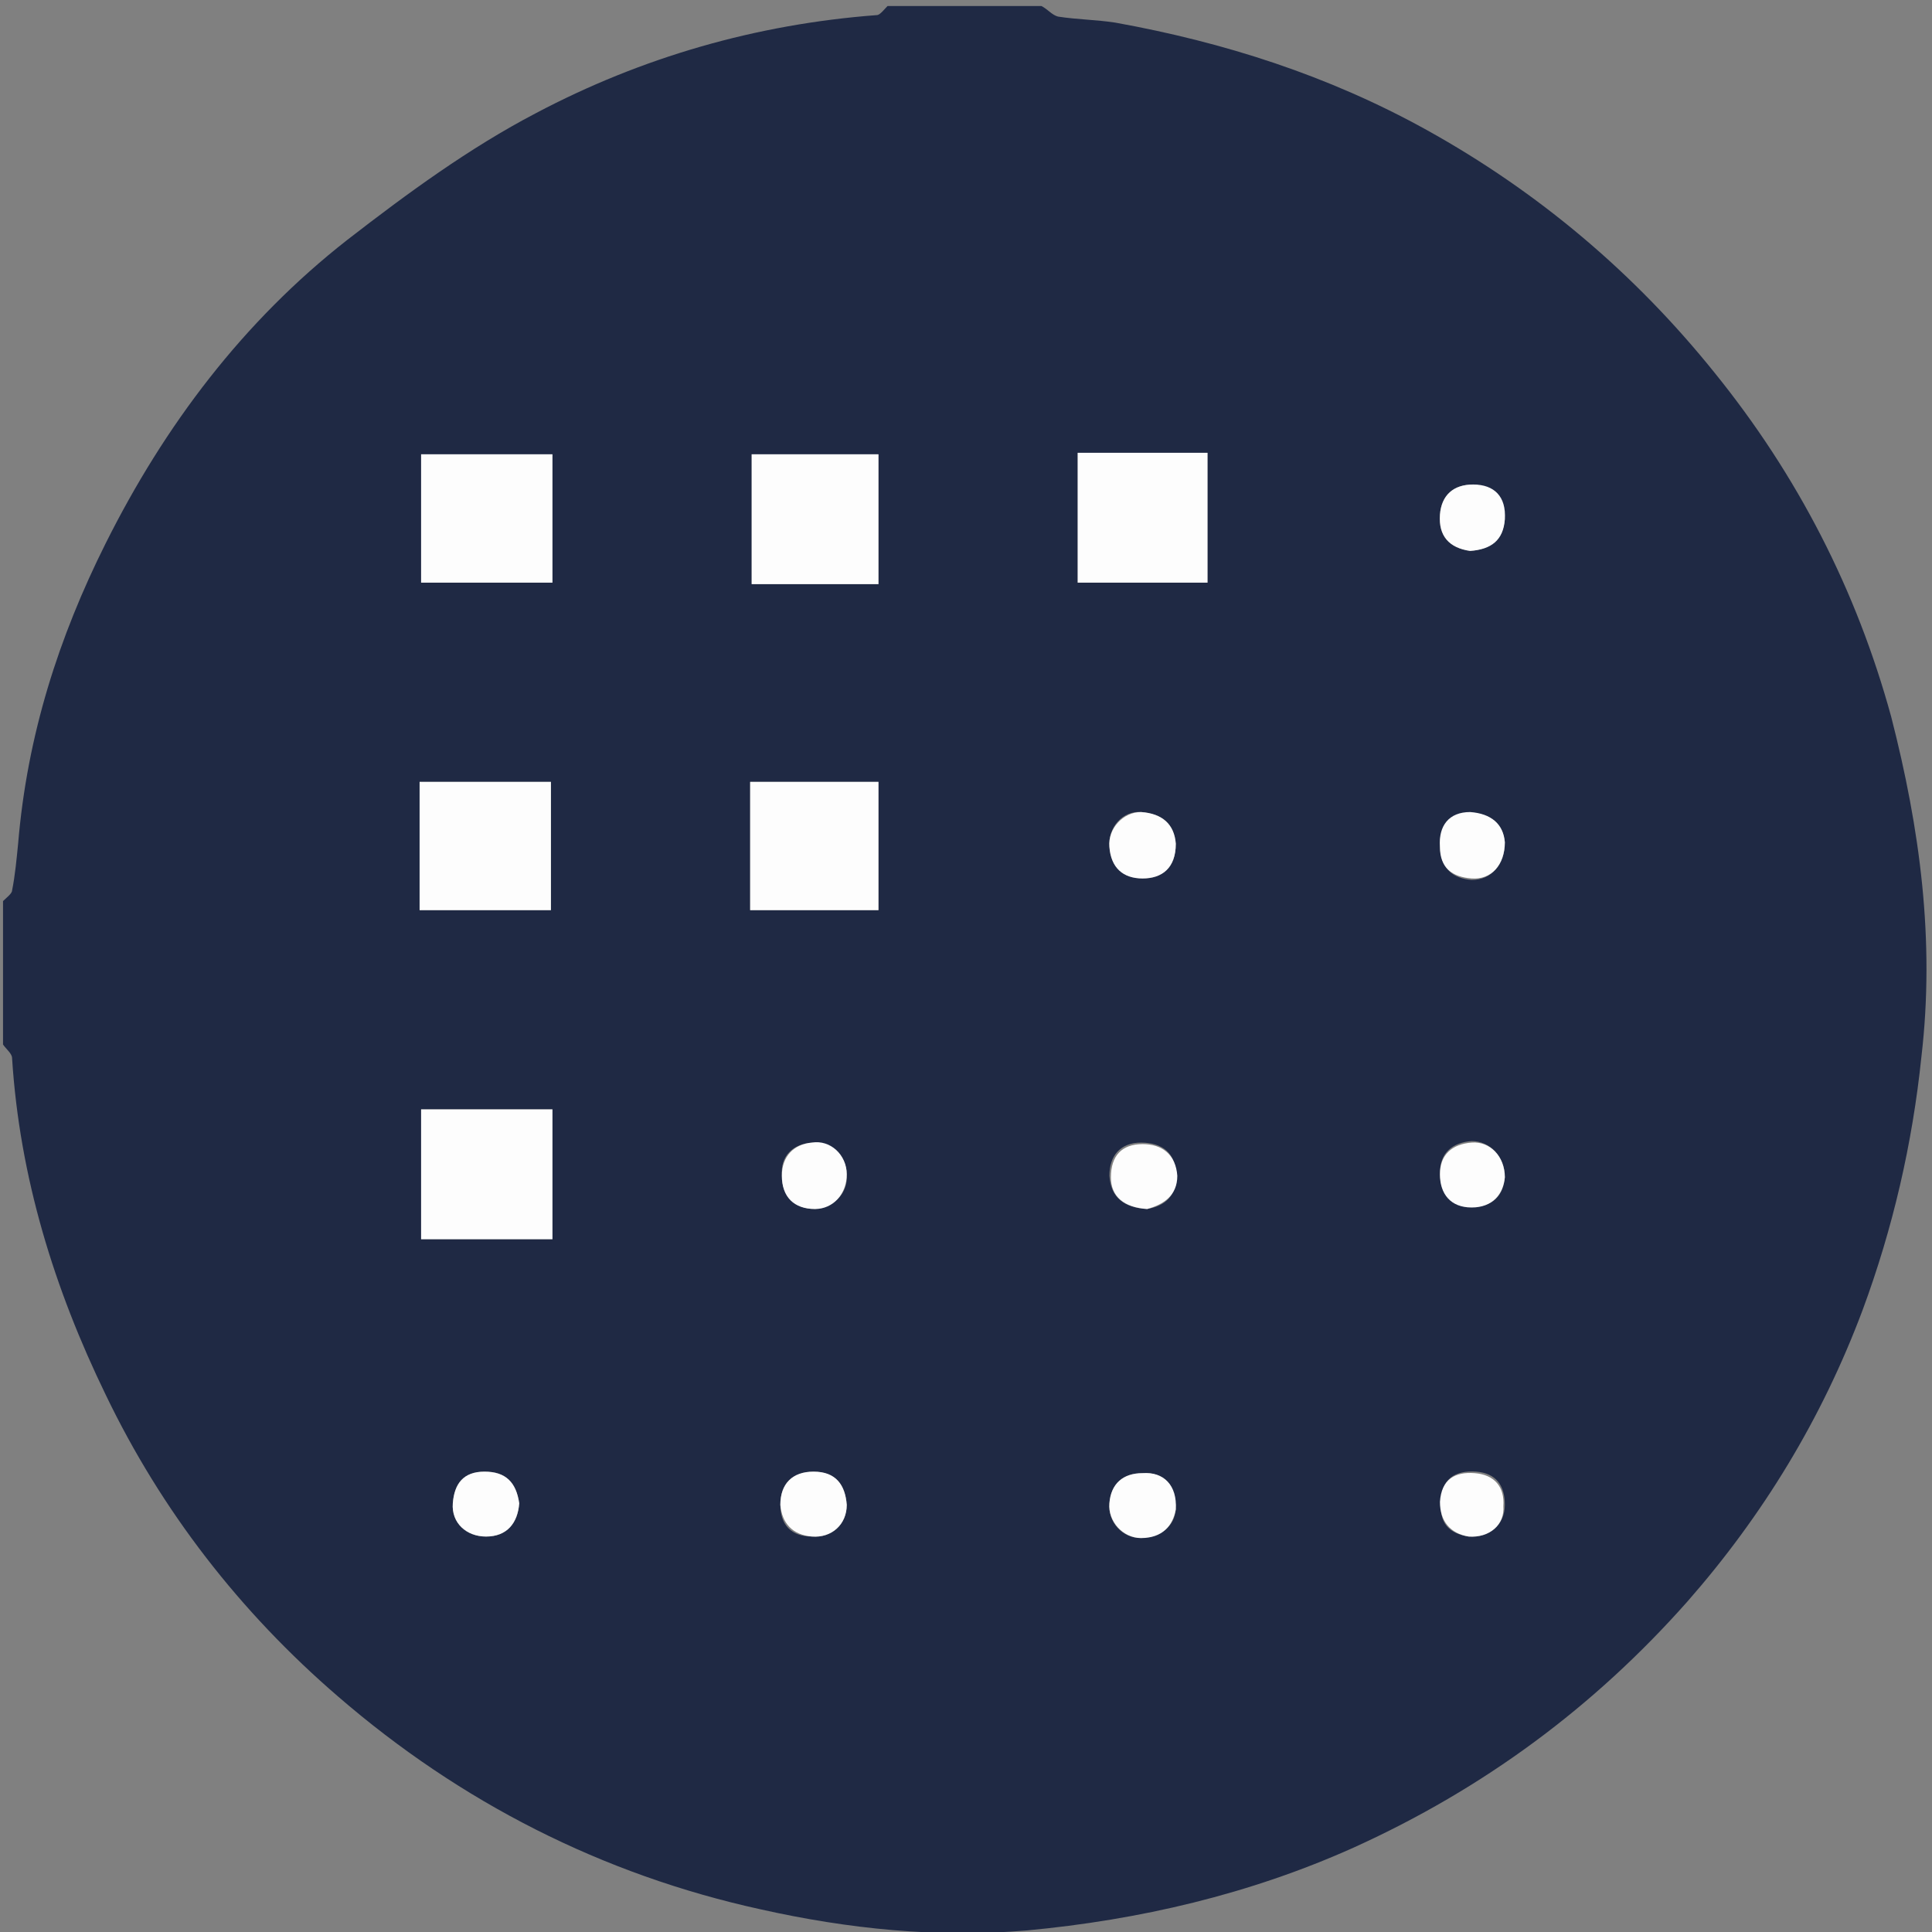 <?xml version="1.0" encoding="utf-8"?>
<!-- Generator: Adobe Illustrator 24.0.1, SVG Export Plug-In . SVG Version: 6.00 Build 0)  -->
<svg version="1.1" id="Layer_1" xmlns="http://www.w3.org/2000/svg" xmlns:xlink="http://www.w3.org/1999/xlink" x="0px" y="0px"
	 viewBox="0 0 128 128" style="enable-background:new 0 0 128 128;" xml:space="preserve">
<rect x="0" y="0" width="128" height="128" fill="#808080" stroke="none"/>
<style type="text/css">
	.st0{fill:#1F2944;}
	.st1{fill:#FDFDFD;}
</style>
<g>
	<path class="st0" d="M58.8,0.4c3.4,0,6.8,0,10.2,0c0.4,0.2,0.7,0.6,1.1,0.7c1.3,0.2,2.5,0.2,3.8,0.4C81.1,2.8,88,5,94.5,8.6
		c7.4,4.1,13.8,9.5,19.1,16.1c5.5,6.8,9.4,14.4,11.7,22.8c1.9,7.4,2.9,14.8,2,22.5c-0.6,5.8-1.9,11.4-3.9,16.8
		c-2.7,7.2-6.6,13.6-11.6,19.3c-6.2,7-13.5,12.4-22.1,16.3c-6.9,3.1-14.2,4.8-21.7,5.5c-5.9,0.5-11.8-0.1-17.6-1.4
		c-10.5-2.3-19.9-7.1-28-14.1c-6.5-5.6-11.7-12.3-15.4-20c-3.4-7-5.7-14.4-6.2-22.3c0-0.3-0.4-0.6-0.6-0.9c0-3.2,0-6.3,0-9.5
		c0.2-0.2,0.6-0.5,0.6-0.7c0.2-1,0.3-2.1,0.4-3.1C1.8,48.7,3.9,42.2,7,36c3.9-7.8,9.1-14.7,16-20.1c4-3.1,8.1-6.1,12.5-8.4
		c7-3.7,14.6-5.9,22.6-6.5C58.3,1,58.6,0.6,58.8,0.4z M49.7,51.8c0,3,0,5.8,0,8.5c2.9,0,5.7,0,8.5,0c0-2.9,0-5.7,0-8.5
		C55.3,51.8,52.5,51.8,49.7,51.8z M71.4,30c0,2.9,0,5.8,0,8.6c2.9,0,5.7,0,8.6,0c0-2.9,0-5.8,0-8.6C77.1,30,74.3,30,71.4,30z
		 M36.6,73.5c-3,0-5.8,0-8.7,0c0,2.9,0,5.7,0,8.6c2.9,0,5.8,0,8.7,0C36.6,79.2,36.6,76.5,36.6,73.5z M36.5,60.3c0-2.9,0-5.6,0-8.5
		c-2.9,0-5.7,0-8.7,0c0,2.8,0,5.6,0,8.5C30.8,60.3,33.6,60.3,36.5,60.3z M36.6,30.1c-3,0-5.8,0-8.7,0c0,2.9,0,5.7,0,8.5
		c2.9,0,5.8,0,8.7,0C36.6,35.7,36.6,32.9,36.6,30.1z M58.2,38.7c0-2.9,0-5.8,0-8.6c-2.9,0-5.7,0-8.4,0c0,3,0,5.8,0,8.6
		C52.6,38.7,55.4,38.7,58.2,38.7z M77.9,55.9c-0.1-1.3-0.9-2-2.3-2.1c-1.2-0.1-2.2,1-2.1,2.3c0.1,1.3,0.9,2.1,2.2,2.1
		C77,58.2,77.9,57.5,77.9,55.9z M56.1,77.8c0-1.2-1.1-2.2-2.3-2.1c-1.3,0.1-2.1,0.9-2,2.2c0,1.3,0.8,2.2,2.2,2.2
		C55.3,80,56.2,79,56.1,77.8z M97.4,36.5c1.3-0.1,2.2-0.7,2.3-2.1c0-1.4-0.8-2.2-2.1-2.3c-1.3,0-2.1,0.7-2.2,2
		C95.3,35.5,96,36.3,97.4,36.5z M34.4,99.6c-0.2-1.4-0.9-2.1-2.3-2.1c-1.4,0-2,0.8-2.1,2.1c-0.1,1.3,0.9,2.2,2.2,2.2
		C33.6,101.8,34.3,100.9,34.4,99.6z M99.7,55.8c-0.1-1.2-0.9-1.9-2.3-1.9c-1.4,0-2.1,0.9-2,2.3c0.1,1.4,0.9,2,2.1,2.1
		C98.8,58.3,99.7,57.3,99.7,55.8z M76,80.1c1.2-0.2,2-0.9,1.9-2.3c0-1.4-0.9-2.1-2.3-2.1c-1.4,0-2.1,0.9-2.1,2.2
		C73.6,79.3,74.4,80,76,80.1z M56.1,99.7c-0.1-1.3-0.7-2.2-2.2-2.2c-1.4,0-2.2,0.8-2.2,2.2c0,1.3,0.7,2.1,2.1,2.1
		C55.1,101.9,56.1,101,56.1,99.7z M97.3,101.8c1.4,0.1,2.4-0.8,2.4-2.1c0-1.3-0.6-2.1-1.9-2.2c-1.4-0.1-2.3,0.5-2.3,1.9
		C95.3,100.9,96,101.6,97.3,101.8z M99.7,78c0-1.4-1-2.4-2.2-2.4c-1.3,0.1-2.1,0.8-2.1,2.1c0,1.4,0.7,2.2,2.1,2.2
		C98.9,80,99.6,79.2,99.7,78z M77.9,100c0-1.6-0.8-2.5-2.2-2.4c-1.3,0-2.1,0.7-2.2,2c-0.1,1.2,0.8,2.3,2.1,2.3
		C77,101.8,77.8,101.1,77.9,100z"/>
	<path class="st1" d="M49.7,51.8c2.9,0,5.6,0,8.5,0c0,2.9,0,5.6,0,8.5c-2.8,0-5.6,0-8.5,0C49.7,57.5,49.7,54.8,49.7,51.8z"/>
	<path class="st1" d="M71.4,30c2.9,0,5.7,0,8.6,0c0,2.9,0,5.7,0,8.6c-2.9,0-5.7,0-8.6,0C71.4,35.8,71.4,32.9,71.4,30z"/>
	<path class="st1" d="M36.6,73.5c0,2.9,0,5.7,0,8.6c-2.9,0-5.7,0-8.7,0c0-2.9,0-5.7,0-8.6C30.7,73.5,33.6,73.5,36.6,73.5z"/>
	<path class="st1" d="M36.5,60.3c-2.9,0-5.8,0-8.7,0c0-2.9,0-5.7,0-8.5c2.9,0,5.7,0,8.7,0C36.5,54.7,36.5,57.4,36.5,60.3z"/>
	<path class="st1" d="M36.6,30.1c0,2.9,0,5.6,0,8.5c-2.9,0-5.7,0-8.7,0c0-2.8,0-5.6,0-8.5C30.7,30.1,33.6,30.1,36.6,30.1z"/>
	<path class="st1" d="M58.2,38.7c-2.8,0-5.5,0-8.4,0c0-2.8,0-5.7,0-8.6c2.7,0,5.5,0,8.4,0C58.2,32.9,58.2,35.7,58.2,38.7z"/>
	<path class="st1" d="M77.9,55.9c0,1.6-0.9,2.3-2.2,2.3c-1.3,0-2.1-0.7-2.2-2.1c-0.1-1.2,0.9-2.3,2.1-2.3
		C77,53.9,77.8,54.6,77.9,55.9z"/>
	<path class="st1" d="M56.1,77.8c0,1.3-0.9,2.3-2.1,2.3c-1.4,0-2.2-0.8-2.2-2.2c0-1.3,0.8-2.1,2-2.2C55,75.5,56.1,76.5,56.1,77.8z"
		/>
	<path class="st1" d="M97.4,36.5c-1.4-0.2-2.1-1-2-2.4c0.1-1.3,0.9-2,2.2-2c1.4,0,2.2,0.8,2.1,2.3C99.6,35.8,98.8,36.4,97.4,36.5z"
		/>
	<path class="st1" d="M34.4,99.6c-0.1,1.3-0.8,2.2-2.2,2.2c-1.3,0-2.3-0.9-2.2-2.2c0.1-1.3,0.7-2.1,2.1-2.1
		C33.5,97.5,34.2,98.2,34.4,99.6z"/>
	<path class="st1" d="M99.7,55.8c0,1.5-0.9,2.5-2.2,2.4c-1.3-0.1-2.1-0.7-2.1-2.1c-0.1-1.4,0.6-2.3,2-2.3
		C98.8,53.9,99.6,54.6,99.7,55.8z"/>
	<path class="st1" d="M76,80.1c-1.5-0.1-2.4-0.8-2.4-2.1c0-1.4,0.7-2.2,2.1-2.2c1.3,0,2.2,0.7,2.3,2.1C78,79.2,77.1,79.8,76,80.1z"
		/>
	<path class="st1" d="M56.1,99.7c0,1.3-1,2.2-2.3,2.1c-1.3-0.1-2-0.9-2.1-2.1c0-1.4,0.8-2.2,2.2-2.2C55.4,97.5,56,98.4,56.1,99.7z"
		/>
	<path class="st1" d="M97.3,101.8c-1.2-0.2-1.9-1-1.9-2.3c0.1-1.5,1-2,2.3-1.9c1.3,0.1,2,0.9,1.9,2.2
		C99.7,101,98.7,101.9,97.3,101.8z"/>
	<path class="st1" d="M99.7,78c-0.1,1.1-0.8,2-2.2,2c-1.4,0-2.1-0.9-2.1-2.2c0-1.3,0.8-2,2.1-2.1C98.7,75.6,99.7,76.6,99.7,78z"/>
	<path class="st1" d="M77.9,100c-0.2,1.1-0.9,1.9-2.3,1.9c-1.2,0-2.2-1.1-2.1-2.3c0.1-1.3,0.9-2,2.2-2C77.1,97.5,78,98.4,77.9,100z"
		/>
</g>
</svg>
